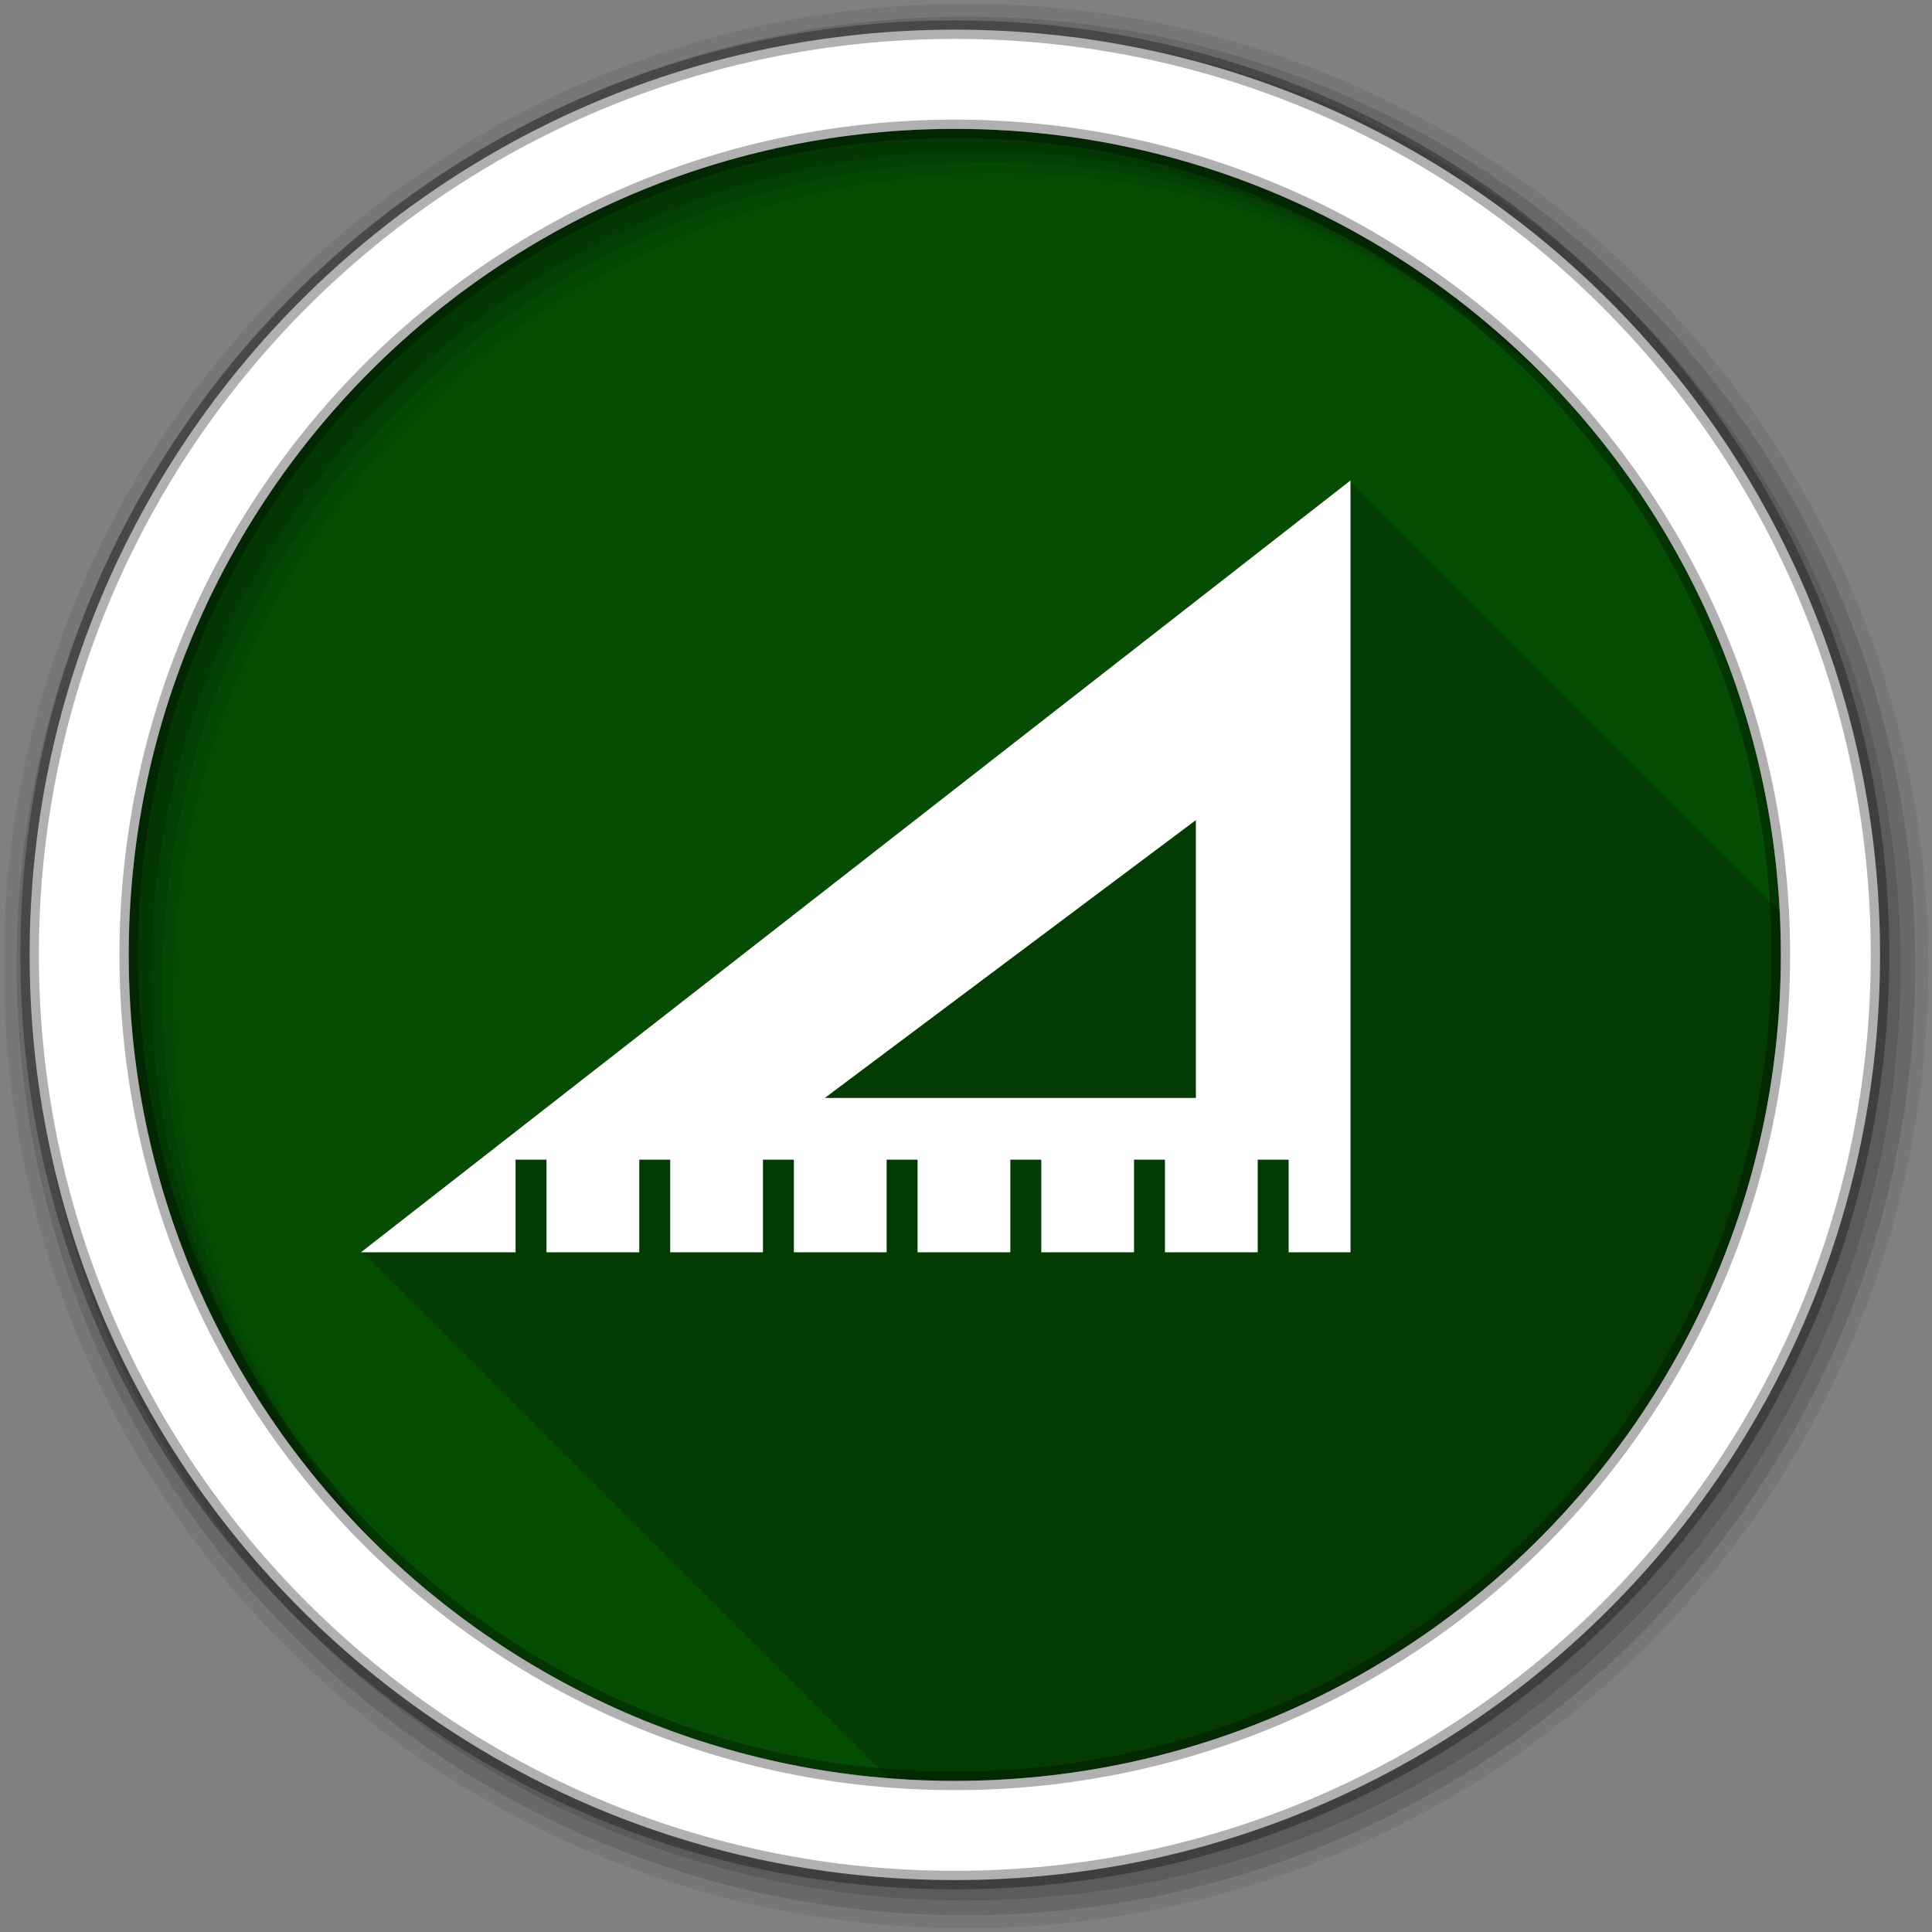<?xml version="1.0" encoding="UTF-8" standalone="no"?>
<svg xmlns="http://www.w3.org/2000/svg" height="512" viewBox="0 0 512 512" width="512" version="1.1">
 <rect x="0" y="0" width="512" height="512" fill="#808080" stroke="none"/>
 <g id="g4" fill-rule="evenodd">
  <path id="path6" fill="#054d03" d="m471.95 253.05c0 120.9-98.01 218.9-218.9 218.9-120.9 0-218.9-98.01-218.9-218.9 0-120.9 98.01-218.9 218.9-218.9 120.9 0 218.9 98.01 218.9 218.9"/>
  <path id="path8" fill-opacity="0.235" d="m357.88 127.31-262.22 204.56h1.156l-0.656 0.5h1.156l-0.656 0.5h1.156l-0.656 0.5h1.156l-0.656 0.5h1.156l-0.656 0.5h1.156l-0.656 0.5h1.156l-0.656 0.5h1.094l-0.594 0.469h1.156l-0.656 0.5h1.156l-0.656 0.5h1.125l-0.656 0.5h1.156l-0.656 0.5h1.156l-0.656 0.5h1.156l-0.656 0.5h1.156l-0.656 0.5h1.156l-0.656 0.5h1.156l-0.656 0.5h1.156l-0.656 0.5h1.156l-0.656 0.5h1.156l-0.656 0.5h1.156l-0.656 0.5h1.156l-0.656 0.5h1.156l-0.656 0.5h1.156l-0.656 0.5h1.156l-0.656 0.5h1.156l-0.656 0.5h1.156l-0.656 0.5h1.156l-0.656 0.5h1.156l-0.656 0.5h1.156l-0.656 0.5h1.156l-0.656 0.5h1.156l-0.656 0.5h1.094l-0.594 0.469h1.156l-0.656 0.5h1.156l-0.656 0.5h1.125l-0.656 0.5h1.156l-0.656 0.5h1.156l-0.656 0.5h1.156l-0.656 0.5h1.156l-0.656 0.5h1.156l-0.656 0.5h1.156l-0.656 0.5h1.156l-0.656 0.5h1.156l-0.656 0.5h1.156l-0.656 0.5h1.156l-0.656 0.5h1.156l-0.656 0.5h1.156l-0.656 0.5h1.156l-0.656 0.5h1.156l-0.656 0.5h1.156l-0.656 0.5h1.156l-0.656 0.5h1.156l-0.656 0.5h1.156l-0.656 0.5h1.156l-0.656 0.5h1.156l-0.656 0.5h1.156l-0.656 0.5h1.094l-0.594 0.469h1.156l-0.656 0.5h1.156l-0.656 0.5h1.125l-0.656 0.5h1.156l-0.656 0.5h1.156l-0.656 0.5h1.156l-0.656 0.5h1.156l-0.656 0.5h1.156l-0.656 0.5h1.156l-0.656 0.5h1.156l-0.656 0.5h1.156l-0.656 0.5h1.156l-0.656 0.5h1.156l-0.656 0.5h1.156l-0.656 0.5h1.156l-0.656 0.5h1.156l-0.656 0.5h1.156l-0.656 0.5h1.156l-0.656 0.5h1.156l-0.656 0.5h1.156l-0.656 0.5h1.156l-0.656 0.5h1.156l-0.656 0.5h1.156l-0.656 0.5h1.156l-0.656 0.5h1.094l-0.594 0.469h1.156l-0.656 0.5h1.156l-0.656 0.5h1.125l-0.656 0.5h1.156l-0.656 0.5h1.156l-0.656 0.5h1.156l-0.656 0.5h1.156l-0.656 0.5h1.156l-0.656 0.5h1.156l-0.656 0.5h1.156l-0.656 0.5h1.156l-0.656 0.5h1.156l-0.656 0.5h1.156l-0.656 0.5h1.156l-0.656 0.5h1.156l-0.656 0.5h1.156l-0.656 0.5h1.156l-0.656 0.5h1.156l-0.656 0.5h1.156l-0.656 0.5h1.156l-0.656 0.5h1.156l-0.656 0.5h1.156l-0.656 0.5h1.156l-0.656 0.5h1.156l-0.656 0.5h1.094l-0.594 0.469h1.156l-0.656 0.5h1.156l-0.656 0.5h1.125l-0.656 0.5h1.156l-0.656 0.5h1.156l-0.656 0.5h1.156l-0.656 0.5h1.156l-0.656 0.5h1.156l-0.656 0.5h1.156l-0.656 0.5h1.156l-0.656 0.5h1.156l-0.656 0.5h1.156l-0.656 0.5h1.156l-0.656 0.5h1.156l-0.656 0.5h1.156l-0.656 0.5h1.156l-0.656 0.5h1.156l-0.656 0.5h1.156l-0.656 0.5h1.156l-0.656 0.5h1.156l-0.656 0.5h1.156l-0.656 0.5h1.156l-0.656 0.5h1.156l-0.656 0.5h1.156l-0.656 0.5h1.156l-0.656 0.5h1.094l-0.594 0.469h1.156l-0.656 0.5h1.125l-0.656 0.5h1.156l-0.656 0.5h1.156l-0.656 0.5h1.156l-0.656 0.5h1.156l-0.656 0.5h1.156l-0.656 0.5h1.156l-0.656 0.5h1.156l-0.656 0.5h1.156l-0.656 0.5h1.156l-0.656 0.5h1.156l-0.656 0.5h1.156l-0.656 0.5h1.156l-0.656 0.5h1.156l-0.656 0.5h1.156l-0.656 0.5h1.156l-0.656 0.5h1.156l-0.656 0.5h1.156l-0.656 0.5h1.156l-0.656 0.5h1.156l-0.656 0.5h1.156l-0.656 0.5h1.156l-0.656 0.5h1.156l-0.656 0.5h1.094l-0.594 0.469h1.156l-0.656 0.5h1.156l-0.656 0.5h1.125l-0.656 0.5h1.156l-0.656 0.5h1.156l-0.656 0.5h1.156l-0.656 0.5h1.156l-0.656 0.5h1.156l-0.656 0.5h1.156l-0.656 0.5h1.156l-0.656 0.5h1.156l-0.656 0.5h1.156l-0.656 0.5h1.156l-0.656 0.5h1.156l-0.656 0.5h1.156l-0.656 0.5h1.156l-0.656 0.5h1.156l-0.656 0.5h1.156l-0.656 0.5h1.156l-0.656 0.5h1.156l-0.656 0.5h1.156l-0.656 0.5h1.156l-0.656 0.5h1.156l-0.656 0.5h1.156l-0.656 0.5h1.094l-0.594 0.469h1.156l-0.656 0.5h1.156l-0.656 0.5h1.125l-0.656 0.5h1.156l-0.656 0.5h1.156l-0.656 0.5h1.156l-0.656 0.5h1.156l-0.656 0.5h1.156l-0.656 0.5h1.156l-0.656 0.5h1.156l-0.656 0.5h1.156l-0.656 0.5h1.156l-0.656 0.5h1.156l-0.656 0.5h1.156l-0.656 0.5h1.156l-0.656 0.5h1.156l-0.656 0.5h1.156l-0.656 0.5h1.156l-0.656 0.5h1.156l-0.656 0.5h1.156l-0.656 0.5h1.156l-0.656 0.5h1.156l-0.656 0.5h1.156l-0.656 0.5h1.156l-0.656 0.5h1.094l-0.594 0.469h1.156l-0.656 0.5h1.156l-0.656 0.5h1.125l-0.656 0.5h1.156l-0.656 0.5h1.156l-0.656 0.5h1.156l-0.656 0.5h1.156l-0.656 0.5h1.156l-0.656 0.5h1.156l-0.656 0.5h1.156l-0.656 0.5h1.156l-0.656 0.5h1.156l-0.656 0.5h1.156l-0.656 0.5h1.156l-0.656 0.5h1.156l-0.656 0.5h1.156l-0.656 0.5h1.156l-0.656 0.5h1.156l-0.656 0.5h1.156l-0.656 0.5h1.156l-0.656 0.5h1.156l-0.656 0.5h1.156l-0.656 0.5h1.156l-0.656 0.5h1.156l-0.656 0.5h1.094l-0.594 0.469h1.156l-0.656 0.5h1.156l-0.656 0.5h1.125l-0.656 0.5h1.156l-0.656 0.5h1.156l-0.656 0.5h1.156l-0.656 0.5h1.156l-0.656 0.5h1.156l-0.656 0.5h1.156l-0.656 0.5h1.156l-0.656 0.5h1.156l-0.656 0.5h1.156l-0.656 0.5h1.156l-0.656 0.5h1.156l-0.656 0.5h1.156l-0.656 0.5h1.156l-0.656 0.5h1.156l-0.656 0.5h1.156l-0.656 0.5h1.156l-0.656 0.5h1.156l-0.656 0.5h1.156l-0.656 0.5h1.156l-0.656 0.5h1.156l-0.656 0.5h1.156l-0.656 0.5h1.094l-0.594 0.469h1.156l-0.656 0.5h1.156l-0.656 0.5h1.125l-0.656 0.5h1.156l-0.656 0.5h1.156l-0.656 0.5h1.156l-0.656 0.5h1.156l-0.656 0.5h1.156l-0.656 0.5h1.156l-0.656 0.5h1.156l-0.656 0.5h1.156l-0.656 0.5h1.156l-0.656 0.5h1.156l-0.656 0.5h1.156l-0.656 0.5h1.156l-0.656 0.5h1.156l-0.656 0.5h1.156l-0.656 0.5h1.156l-0.656 0.5h1.156l-0.656 0.5h1.156l-0.656 0.5h1.156l-0.313 0.219c5.733 0.45 11.526 0.719 17.375 0.719 120.9 0 218.91-98.01 218.91-218.91 0-3.757-0.094-7.508-0.281-11.219l-0.063 0.063v-0.875l-0.5 0.375v-0.875l-0.5 0.375v-0.875l-0.5 0.375v-0.844l-0.5 0.375v-0.875l-0.5 0.375v-0.875l-0.5 0.375v-0.875l-0.469 0.375v-0.875l-0.5 0.375v-0.875l-0.5 0.375v-0.875l-0.5 0.375v-0.875l-0.5 0.375v-0.875l-0.5 0.375v-0.875l-0.5 0.375v-0.875l-0.5 0.375v-0.875l-0.5 0.375v-0.875l-0.5 0.375v-0.875l-0.5 0.375v-0.875l-0.5 0.375v-0.875l-0.5 0.375v-0.875l-0.5 0.375v-0.875l-0.5 0.375v-0.875l-0.5 0.375v-0.875l-0.5 0.375v-0.875l-0.5 0.375v-0.875l-0.5 0.375v-0.875l-0.5 0.375v-0.875l-0.5 0.375v-0.875l-0.5 0.375v-0.844l-0.5 0.375v-0.875l-0.5 0.375v-0.875l-0.5 0.375v-0.875l-0.469 0.375v-0.875l-0.5 0.375v-0.875l-0.5 0.375v-0.875l-0.5 0.375v-0.875l-0.5 0.375v-0.875l-0.5 0.375v-0.875l-0.5 0.375v-0.875l-0.5 0.375v-0.875l-0.5 0.375v-0.875l-0.5 0.375v-0.875l-0.5 0.375v-0.875l-0.5 0.375v-0.875l-0.5 0.375v-0.875l-0.5 0.375v-0.875l-0.5 0.375v-0.875l-0.5 0.375v-0.875l-0.5 0.375v-0.875l-0.5 0.375v-0.875l-0.5 0.375v-0.875l-0.5 0.375v-0.875l-0.5 0.375v-0.875l-0.5 0.375v-0.844l-0.5 0.375v-0.875l-0.5 0.375v-0.875l-0.5 0.375v-0.875l-0.469 0.375v-0.875l-0.5 0.375v-0.875l-0.5 0.375v-0.875l-0.5 0.375v-0.875l-0.5 0.375v-0.875l-0.5 0.375v-0.875l-0.5 0.375v-0.875l-0.5 0.375v-0.875l-0.5 0.375v-0.875l-0.5 0.375v-0.875l-0.5 0.375v-0.875l-0.5 0.375v-0.875l-0.5 0.375v-0.875l-0.5 0.375v-0.875l-0.5 0.375v-0.875l-0.5 0.375v-0.875l-0.5 0.375v-0.875l-0.5 0.375v-0.875l-0.5 0.375v-0.875l-0.5 0.375v-0.875l-0.5 0.375v-0.875l-0.5 0.375v-0.844l-0.5 0.375v-0.875l-0.5 0.375v-0.875l-0.5 0.375v-0.875l-0.469 0.375v-0.875l-0.5 0.375v-0.875l-0.5 0.375v-0.875l-0.5 0.375v-0.875l-0.5 0.375v-0.875l-0.5 0.375v-0.875l-0.5 0.375v-0.875l-0.5 0.375v-0.875l-0.5 0.375v-0.875l-0.5 0.375v-0.875l-0.5 0.375v-0.875l-0.5 0.375v-0.875l-0.5 0.375v-0.875l-0.5 0.375v-0.875l-0.5 0.375v-0.875l-0.5 0.375v-0.875l-0.5 0.375v-0.875l-0.5 0.375v-0.875l-0.5 0.375v-0.875l-0.5 0.375v-0.875l-0.5 0.375v-0.875l-0.5 0.375v-0.844l-0.5 0.375v-0.875l-0.5 0.375v-0.875l-0.5 0.375v-0.875l-0.469 0.375v-0.875l-0.5 0.375v-0.875l-0.5 0.375v-0.875l-0.5 0.375v-0.875l-0.5 0.375v-0.875l-0.5 0.375v-0.875l-0.5 0.375v-0.875l-0.5 0.375v-0.875l-0.5 0.375v-0.875l-0.5 0.375v-0.875l-0.5 0.375v-0.875l-0.5 0.375v-0.875l-0.5 0.375v-0.875l-0.5 0.375v-0.875l-0.5 0.375v-0.875l-0.5 0.375v-0.875l-0.5 0.375v-0.875l-0.5 0.375v-0.875l-0.5 0.375v-0.875l-0.5 0.375v-0.875l-0.5 0.375v-0.875l-0.5 0.375v-0.844l-0.5 0.375v-0.875l-0.5 0.375v-0.875l-0.5 0.375v-0.875l-0.469 0.375v-0.875l-0.5 0.375v-0.875l-0.5 0.375v-0.875l-0.5 0.375v-0.875l-0.5 0.375v-0.875l-0.5 0.375v-0.875l-0.5 0.375v-0.875l-0.5 0.375v-0.875l-0.5 0.375v-0.875l-0.5 0.375v-0.875l-0.5 0.375v-0.875l-0.5 0.375v-0.875l-0.5 0.375v-0.875l-0.5 0.375v-0.875l-0.5 0.375v-0.875l-0.5 0.375v-0.875l-0.5 0.375v-0.875l-0.5 0.375v-0.875l-0.5 0.375v-0.875l-0.5 0.375v-0.875l-0.5 0.375v-0.875l-0.5 0.375v-0.844l-0.5 0.375v-0.875l-0.5 0.375v-0.875l-0.5 0.375v-0.875l-0.469 0.375v-0.875l-0.5 0.375v-0.875l-0.5 0.375v-0.875l-0.5 0.375v-0.875l-0.5 0.375v-0.875l-0.5 0.375v-0.875l-0.5 0.375v-0.875l-0.5 0.375v-0.875l-0.5 0.375v-0.875l-0.5 0.375v-0.875l-0.5 0.375v-0.875l-0.5 0.375v-0.875l-0.5 0.375v-0.875l-0.5 0.375v-0.875l-0.5 0.375v-0.875l-0.5 0.375v-0.875l-0.5 0.375v-0.875l-0.5 0.375v-0.875l-0.5 0.375v-0.875l-0.5 0.375v-0.875l-0.5 0.375v-0.875l-0.5 0.375v-0.844l-0.5 0.375v-0.875l-0.5 0.375v-0.875l-0.5 0.375v-0.875l-0.469 0.375v-0.875l-0.5 0.375v-0.875l-0.5 0.375v-0.875l-0.5 0.375v-0.875l-0.5 0.375v-0.875l-0.5 0.375v-0.875l-0.5 0.375v-0.875l-0.5 0.375v-0.875l-0.5 0.375v-0.875l-0.5 0.375v-0.875l-0.5 0.375v-0.875l-0.5 0.375v-0.875l-0.5 0.375v-0.875l-0.5 0.375v-0.875l-0.5 0.375v-0.875l-0.5 0.375v-0.875l-0.5 0.375v-0.875l-0.5 0.375v-0.875l-0.5 0.375v-0.875l-0.5 0.375v-0.875l-0.5 0.375v-0.875l-0.5 0.375v-0.875l-0.5 0.375v-0.844l-0.5 0.375v-0.875l-0.5 0.375v-0.875l-0.469 0.375v-0.875l-0.5 0.375v-0.875l-0.5 0.375v-0.875l-0.5 0.375v-0.875l-0.5 0.375v-0.875l-0.5 0.375v-0.875l-0.5 0.375v-0.875l-0.5 0.375v-0.875l-0.5 0.375v-0.875l-0.5 0.375v-0.875l-0.5 0.375v-0.875l-0.5 0.375v-0.875l-0.5 0.375v-0.875l-0.5 0.375v-0.875l-0.5 0.375v-0.875l-0.5 0.375v-0.875l-0.5 0.375v-0.875l-0.5 0.375v-0.875l-0.5 0.375v-0.875l-0.5 0.375v-0.875l-0.5 0.375v-0.875l-0.5 0.375v-0.875"/>
  <path id="path10" fill-opacity="0.067" d="m256 1c-140.83 0-255 114.17-255 255s114.17 255 255 255 255-114.17 255-255-114.17-255-255-255m8.827 44.931c120.9 0 218.9 98 218.9 218.9s-98 218.9-218.9 218.9-218.93-98-218.93-218.9 98.03-218.9 218.93-218.9"/>
  <g id="g12" fill-opacity="0.129">
   <path id="path14" d="m256 4.433c-138.94 0-251.57 112.63-251.57 251.57s112.63 251.57 251.57 251.57 251.57-112.63 251.57-251.57-112.63-251.57-251.57-251.57m5.885 38.556c120.9 0 218.9 98 218.9 218.9s-98 218.9-218.9 218.9-218.93-98-218.93-218.9 98.03-218.9 218.93-218.9"/>
   <path id="path16" d="m256 8.356c-136.77 0-247.64 110.87-247.64 247.64s110.87 247.64 247.64 247.64 247.64-110.87 247.64-247.64-110.87-247.64-247.64-247.64m2.942 31.691c120.9 0 218.9 98 218.9 218.9s-98 218.9-218.9 218.9-218.93-98-218.93-218.9 98.03-218.9 218.93-218.9"/>
  </g>
  <path id="path18" d="m253.04 7.859c-135.42 0-245.19 109.78-245.19 245.19 0 135.42 109.78 245.19 245.19 245.19 135.42 0 245.19-109.78 245.19-245.19 0-135.42-109.78-245.19-245.19-245.19zm0 26.297c120.9 0 218.9 98 218.9 218.9s-98 218.9-218.9 218.9-218.93-98-218.93-218.9 98.03-218.9 218.93-218.9z" stroke-opacity="0.31" stroke="#000" stroke-width="4.904" fill="#fff"/>
 </g>
 <path id="path66" d="m357.89 127.33-262.23 204.54h40.974v-24.545h8.195v24.545h24.584v-24.545h8.195v24.545h24.584v-24.545h8.195v24.545h24.584v-24.545h8.195v24.545h24.584v-24.545h8.195v24.545h24.584v-24.545h8.195v24.545h24.584v-24.545h8.195v24.545h16.39v-204.53m-40.974 89.998v73.63h-98.34l98.34-73.63" fill-rule="evenodd" fill="#fff"/>
</svg>
